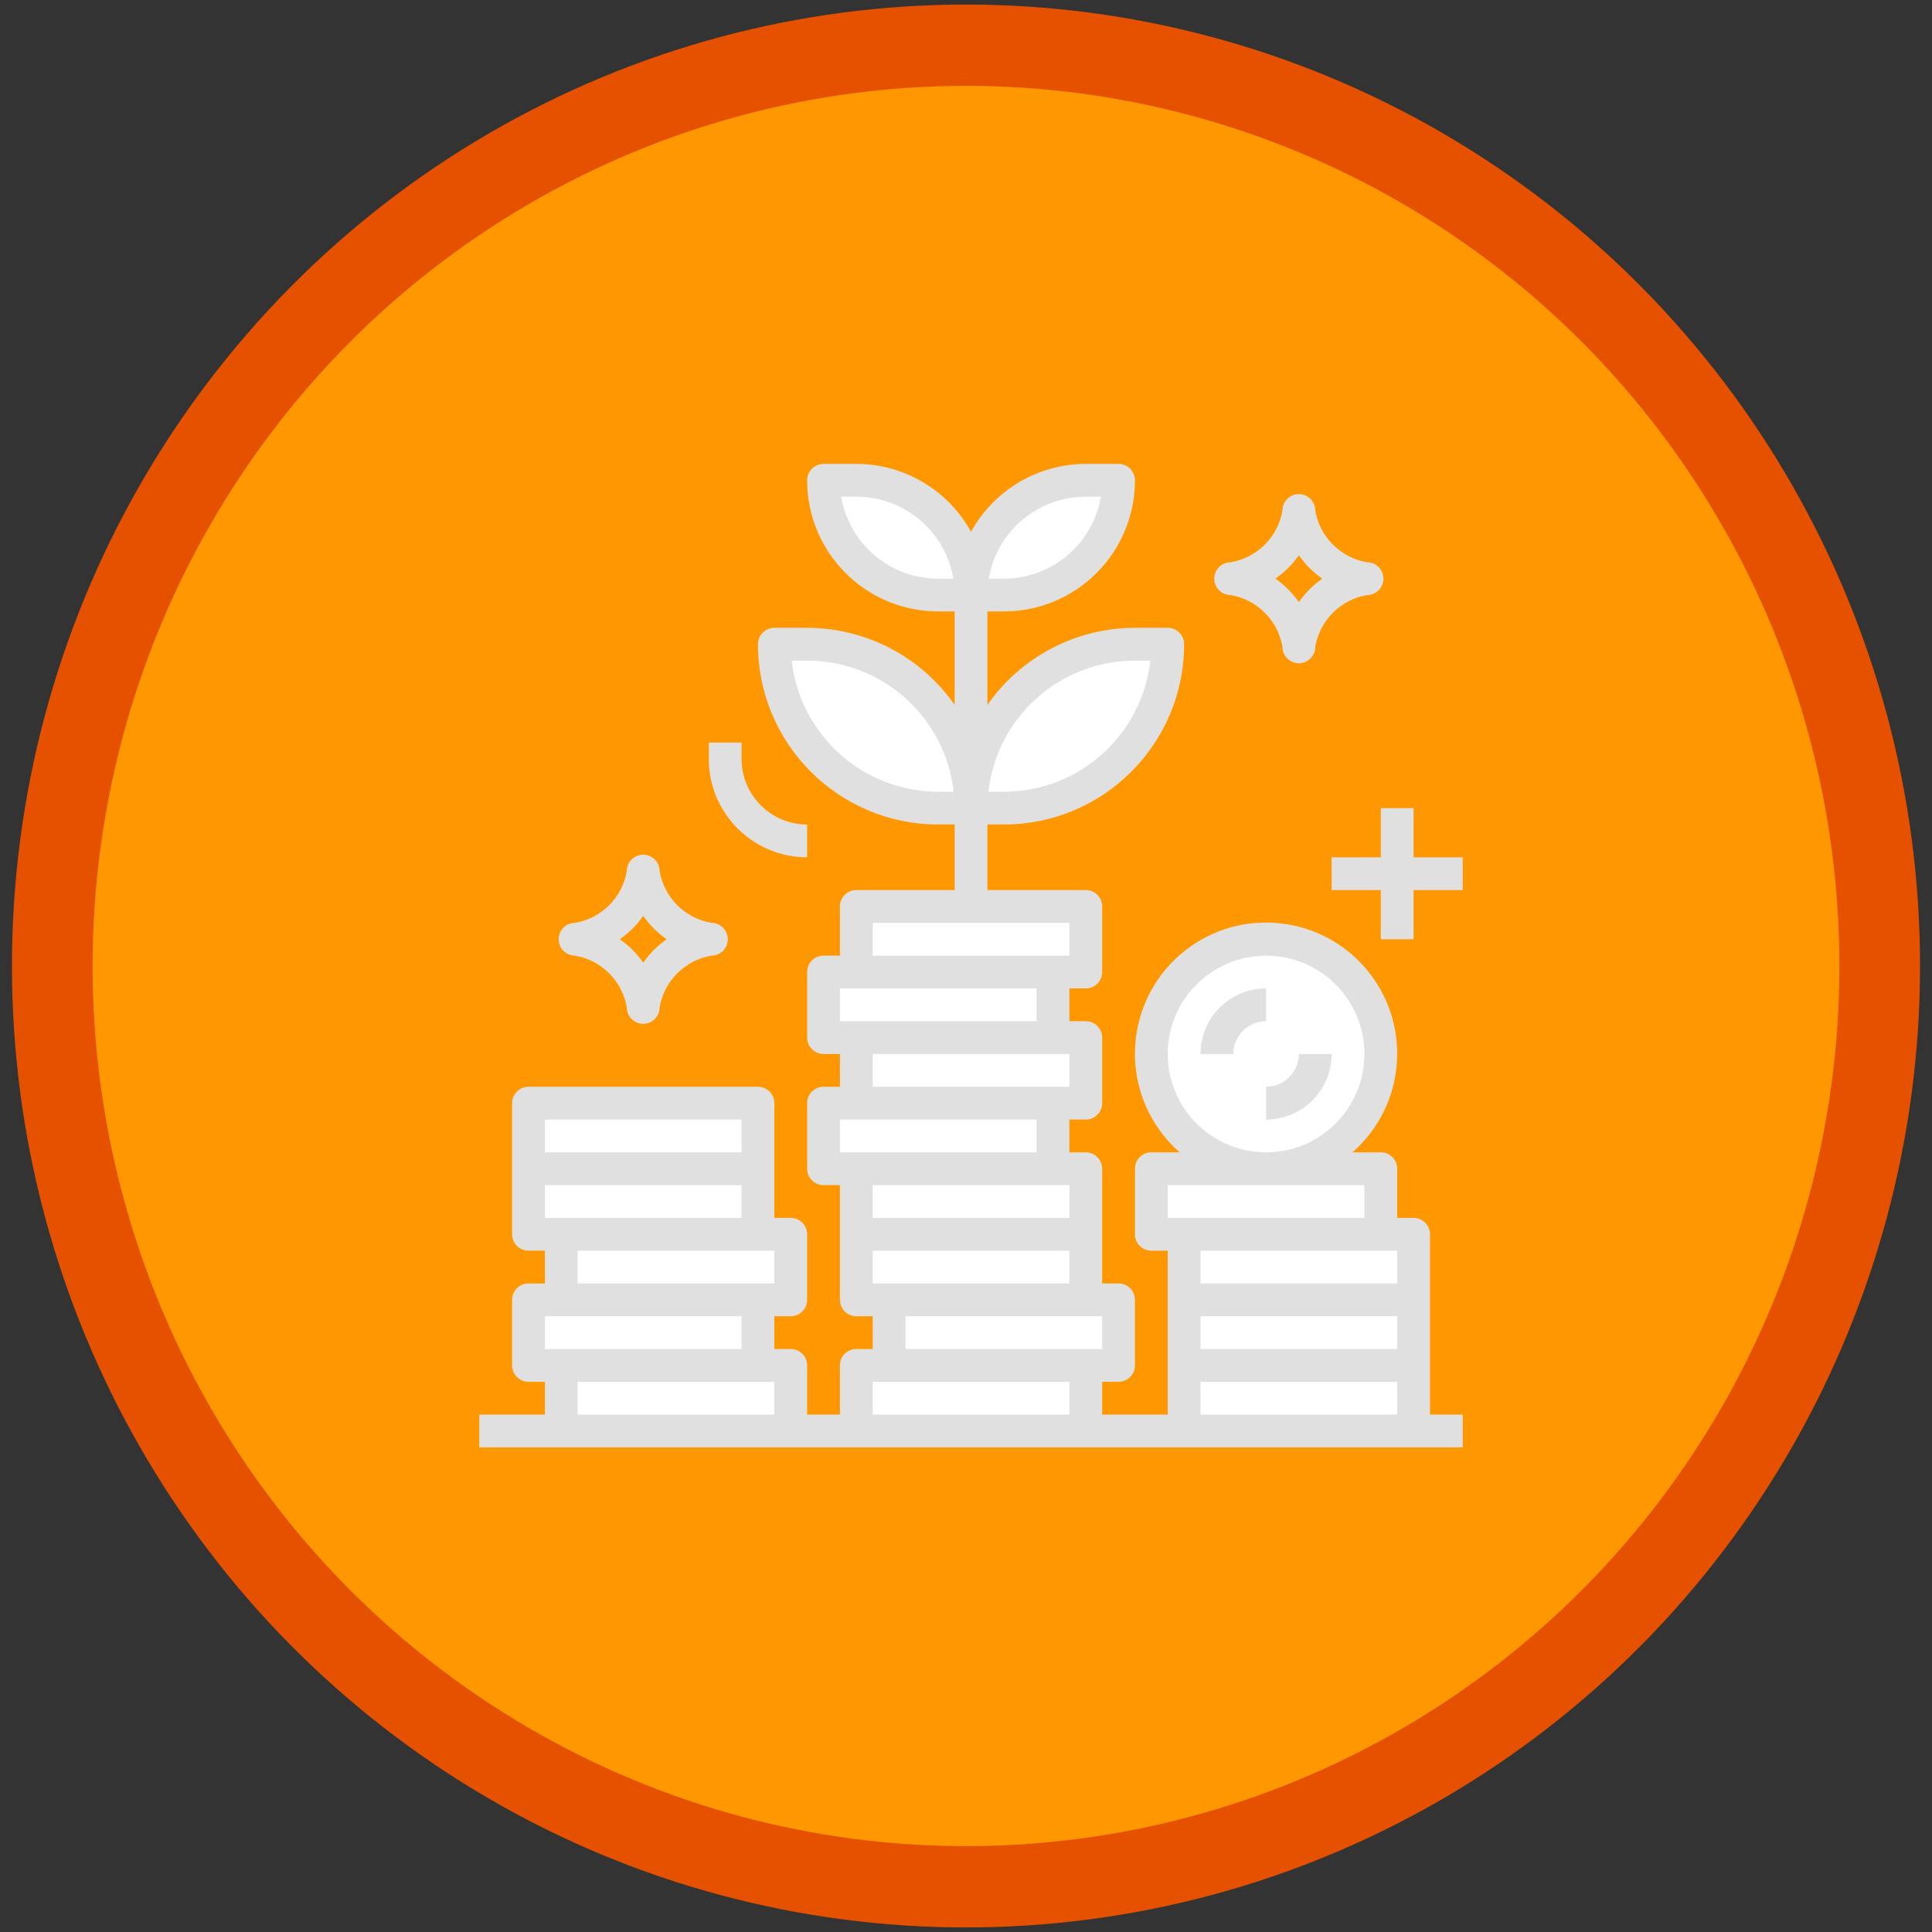 <?xml version="1.0" encoding="utf-8"?>
<!-- Generator: Adobe Illustrator 17.0.0, SVG Export Plug-In . SVG Version: 6.00 Build 0)  -->
<!DOCTYPE svg PUBLIC "-//W3C//DTD SVG 1.1//EN" "http://www.w3.org/Graphics/SVG/1.1/DTD/svg11.dtd">
<svg version="1.1" id="Layer_1" xmlns="http://www.w3.org/2000/svg" xmlns:xlink="http://www.w3.org/1999/xlink" x="0px" y="0px"
	 width="128px" height="128px" viewBox="0 0 128 128" enable-background="new 0 0 128 128" xml:space="preserve">
<rect x="0" y="0" width="128" height="128" fill="#333333" stroke="none"/>
<ellipse fill="#E65100" cx="64" cy="64" rx="63.208" ry="63.698"/>
<ellipse fill="#FF9700" cx="64" cy="64" rx="57.864" ry="58.312"/>
<g>
	<path fill="#E0E0E0" d="M94.74,90.462v-8.687c0-0.6-0.486-1.086-1.086-1.086h-1.086v-3.258c0-0.6-0.486-1.086-1.086-1.086h-1.879
		c3.61-3.161,3.974-8.649,0.813-12.259c-3.161-3.61-8.649-3.974-12.259-0.813c-3.61,3.161-3.974,8.649-0.813,12.259
		c0.253,0.289,0.524,0.56,0.813,0.813h-1.879c-0.6,0-1.086,0.486-1.086,1.086v4.344c0,0.6,0.486,1.086,1.086,1.086h1.086V93.72
		h-4.344v-2.172h1.086c0.6,0,1.086-0.486,1.086-1.086v-4.344c0-0.6-0.486-1.086-1.086-1.086h-1.086v-7.601
		c0-0.6-0.486-1.086-1.086-1.086H70.85v-2.172h1.086c0.6,0,1.086-0.486,1.086-1.086v-4.344c0-0.6-0.486-1.086-1.086-1.086H70.85
		v-2.172h1.086c0.6,0,1.086-0.486,1.086-1.086v-4.344c0-0.6-0.486-1.086-1.086-1.086H65.42v-4.344h1.086
		c6.597,0,11.945-5.348,11.945-11.945c0-0.6-0.486-1.086-1.086-1.086h-2.172c-3.895,0.006-7.542,1.911-9.773,5.104v-6.19h1.086
		c4.798,0,8.687-3.889,8.687-8.687c0-0.6-0.486-1.086-1.086-1.086h-2.172c-3.163,0.003-6.075,1.725-7.601,4.496
		c-1.526-2.771-4.438-4.493-7.601-4.496h-2.172c-0.6,0-1.086,0.486-1.086,1.086c0,4.798,3.889,8.687,8.687,8.687h1.086v6.19
		c-2.231-3.193-5.878-5.098-9.773-5.104h-2.172c-0.6,0-1.086,0.486-1.086,1.086c0,6.597,5.348,11.945,11.945,11.945h1.086v4.344
		h-6.515c-0.6,0-1.086,0.486-1.086,1.086v3.258h-1.086c-0.6,0-1.086,0.486-1.086,1.086v4.344c0,0.6,0.486,1.086,1.086,1.086h1.086
		v2.172h-1.086c-0.6,0-1.086,0.486-1.086,1.086v4.344c0,0.6,0.486,1.086,1.086,1.086h1.086v7.601c0,0.6,0.486,1.086,1.086,1.086
		h1.086v2.172h-1.086c-0.6,0-1.086,0.486-1.086,1.086v3.258h-2.172v-3.258c0-0.6-0.486-1.086-1.086-1.086h-1.086v-2.172h1.086
		c0.6,0,1.086-0.486,1.086-1.086v-4.344c0-0.6-0.486-1.086-1.086-1.086h-1.086v-7.601c0-0.6-0.486-1.086-1.086-1.086H35.014
		c-0.6,0-1.086,0.486-1.086,1.086v8.687c0,0.6,0.486,1.086,1.086,1.086H36.1v2.172h-1.086c-0.6,0-1.086,0.486-1.086,1.086v4.344
		c0,0.6,0.486,1.086,1.086,1.086H36.1v2.172h-4.344v2.172h65.155V93.72H94.74V90.462z"/>
	<path fill="#FFFFFF" d="M75.193,43.768h1.021c-0.553,4.945-4.732,8.685-9.708,8.687h-1.021
		C66.038,47.51,70.218,43.77,75.193,43.768z"/>
	<path fill="#FFFFFF" d="M71.936,32.908h0.999c-0.53,3.136-3.248,5.432-6.429,5.43h-0.999
		C66.037,35.202,68.755,32.906,71.936,32.908z"/>
	<path fill="#FFFFFF" d="M62.162,38.338c-3.181,0.002-5.898-2.293-6.429-5.43h0.999c3.181-0.002,5.898,2.293,6.429,5.43H62.162z"/>
	<path fill="#FFFFFF" d="M62.162,52.455c-4.976-0.002-9.155-3.743-9.708-8.687h1.021c4.976,0.002,9.155,3.743,9.708,8.687H62.162z"
		/>
	<rect x="79.537" y="87.204" fill="#FFFFFF" width="13.031" height="2.172"/>
	<circle fill="#FFFFFF" cx="83.881" cy="69.83" r="6.515"/>
	<rect x="77.365" y="78.517" fill="#FFFFFF" width="13.031" height="2.172"/>
	<polygon fill="#FFFFFF" points="91.482,82.861 92.568,82.861 92.568,85.032 79.537,85.032 79.537,82.861 	"/>
	<rect x="57.819" y="82.861" fill="#FFFFFF" width="13.031" height="2.172"/>
	<rect x="57.819" y="61.142" fill="#FFFFFF" width="13.031" height="2.172"/>
	<rect x="55.647" y="65.486" fill="#FFFFFF" width="13.031" height="2.172"/>
	<rect x="57.819" y="69.83" fill="#FFFFFF" width="13.031" height="2.172"/>
	<rect x="55.647" y="74.173" fill="#FFFFFF" width="13.031" height="2.172"/>
	<polygon fill="#FFFFFF" points="69.764,78.517 70.85,78.517 70.85,80.689 57.819,80.689 57.819,78.517 	"/>
	<rect x="59.991" y="87.204" fill="#FFFFFF" width="13.031" height="2.172"/>
	<rect x="36.1" y="78.517" fill="#FFFFFF" width="13.031" height="2.172"/>
	<rect x="36.1" y="74.173" fill="#FFFFFF" width="13.031" height="2.172"/>
	<rect x="38.272" y="82.861" fill="#FFFFFF" width="13.031" height="2.172"/>
	<rect x="36.1" y="87.204" fill="#FFFFFF" width="13.031" height="2.172"/>
	<rect x="38.272" y="91.548" fill="#FFFFFF" width="13.031" height="2.172"/>
	<rect x="57.819" y="91.548" fill="#FFFFFF" width="13.031" height="2.172"/>
	<rect x="79.537" y="91.548" fill="#FFFFFF" width="13.031" height="2.172"/>
	<path fill="#E0E0E0" d="M83.881,72.001v2.172c2.399,0,4.344-1.945,4.344-4.344h-2.172C86.052,71.029,85.08,72.001,83.881,72.001z"
		/>
	<path fill="#E0E0E0" d="M83.881,65.486c-2.399,0-4.344,1.945-4.344,4.344h2.172c0-1.199,0.972-2.172,2.172-2.172V65.486z"/>
	<path fill="#E0E0E0" d="M87.138,33.821c0-0.6-0.486-1.086-1.086-1.086s-1.086,0.486-1.086,1.086
		c-0.301,1.755-1.676,3.13-3.431,3.431c-0.6,0-1.086,0.486-1.086,1.086s0.486,1.086,1.086,1.086c1.755,0.301,3.13,1.676,3.431,3.431
		c0,0.6,0.486,1.086,1.086,1.086s1.086-0.486,1.086-1.086c0.301-1.755,1.676-3.13,3.431-3.431c0.6,0,1.086-0.486,1.086-1.086
		s-0.486-1.086-1.086-1.086C88.814,36.951,87.44,35.576,87.138,33.821z M86.052,39.891c-0.421-0.606-0.947-1.132-1.553-1.553
		c0.606-0.421,1.132-0.947,1.553-1.553c0.421,0.606,0.947,1.132,1.553,1.553C87,38.759,86.474,39.285,86.052,39.891z"/>
	<path fill="#E0E0E0" d="M38.098,61.142c-0.6,0-1.086,0.486-1.086,1.086s0.486,1.086,1.086,1.086
		c1.755,0.301,3.13,1.676,3.431,3.431c0,0.6,0.486,1.086,1.086,1.086s1.086-0.486,1.086-1.086c0.301-1.755,1.676-3.13,3.431-3.431
		c0.6,0,1.086-0.486,1.086-1.086s-0.486-1.086-1.086-1.086c-1.755-0.301-3.13-1.676-3.431-3.431c0-0.6-0.486-1.086-1.086-1.086
		s-1.086,0.486-1.086,1.086C41.229,59.466,39.854,60.841,38.098,61.142z M42.616,60.675c0.421,0.606,0.947,1.132,1.553,1.553
		c-0.606,0.421-1.132,0.947-1.553,1.553c-0.421-0.606-0.947-1.132-1.553-1.553C41.669,61.807,42.195,61.281,42.616,60.675z"/>
	<polygon fill="#E0E0E0" points="93.654,53.541 91.482,53.541 91.482,56.799 88.224,56.799 88.224,58.97 91.482,58.97
		91.482,62.228 93.654,62.228 93.654,58.97 96.912,58.97 96.912,56.799 93.654,56.799 	"/>
	<path fill="#E0E0E0" d="M46.96,49.197v1.086c0,3.598,2.917,6.515,6.515,6.515v-2.172c-2.399,0-4.344-1.945-4.344-4.344v-1.086
		H46.96z"/>
</g>
</svg>
